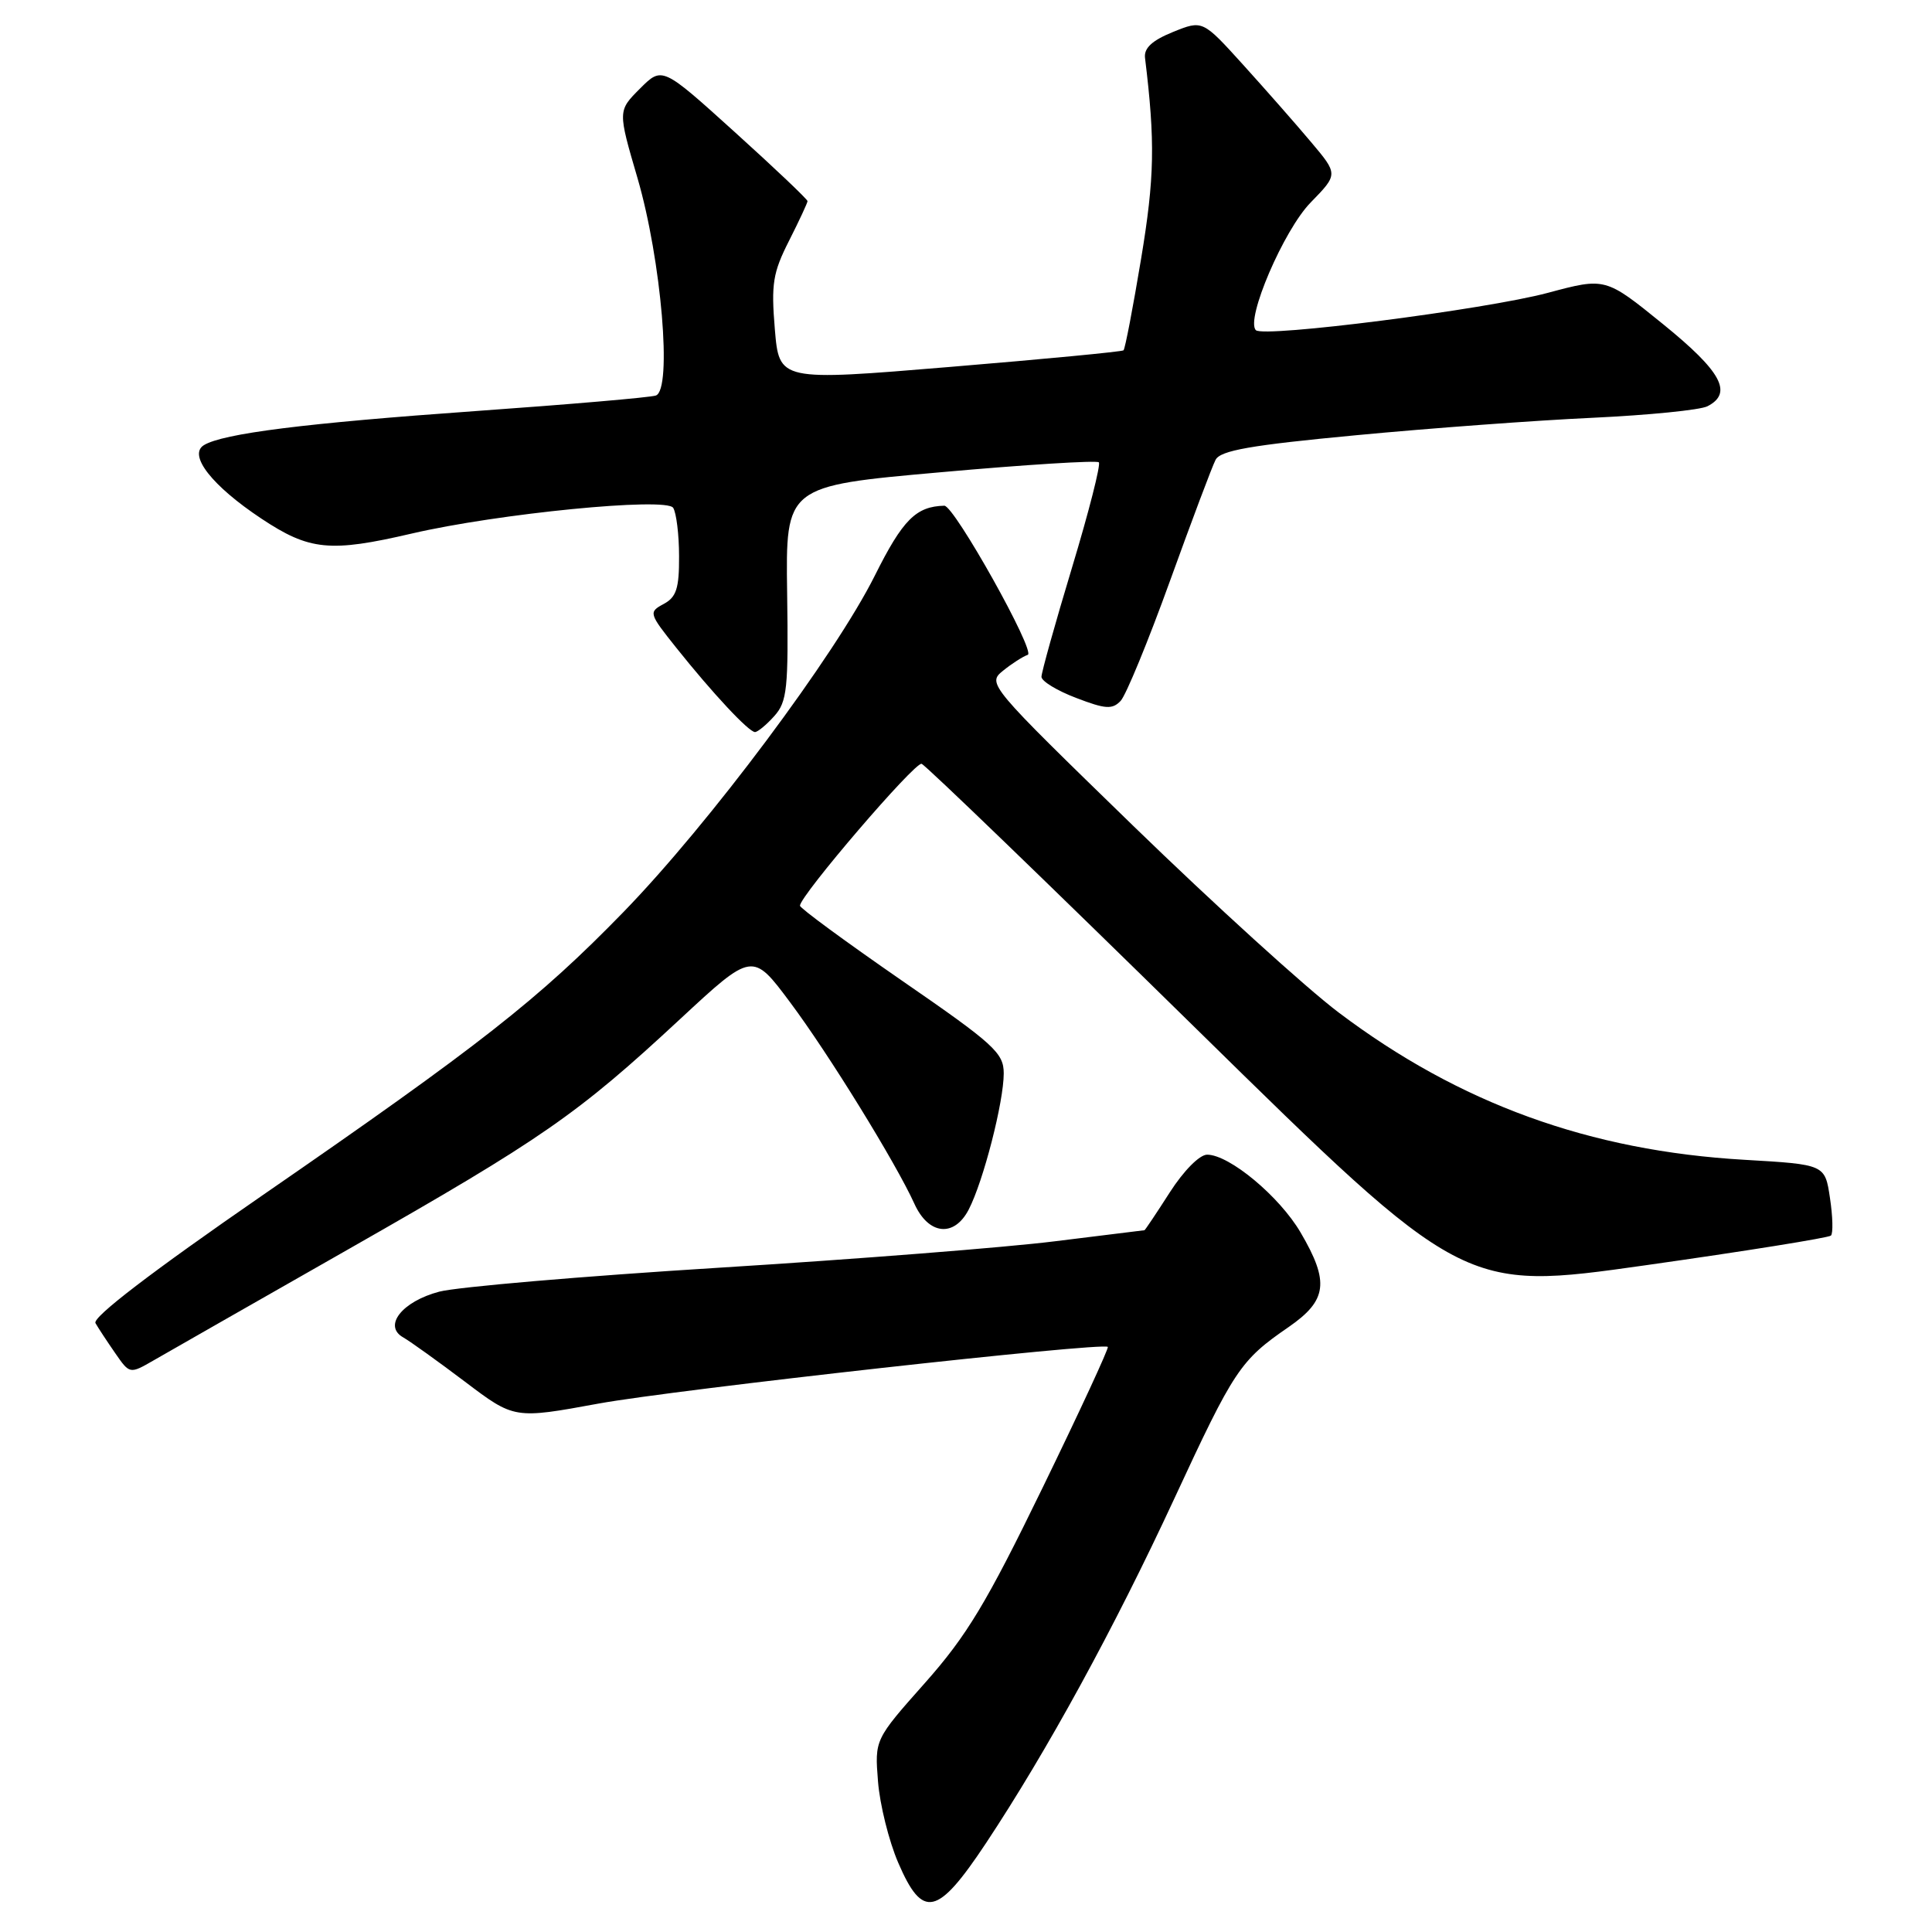 <?xml version="1.0" encoding="UTF-8" standalone="no"?>
<!DOCTYPE svg PUBLIC "-//W3C//DTD SVG 1.1//EN" "http://www.w3.org/Graphics/SVG/1.1/DTD/svg11.dtd" >
<svg xmlns="http://www.w3.org/2000/svg" xmlns:xlink="http://www.w3.org/1999/xlink" version="1.1" viewBox="0 0 256 256">
 <g >
 <path fill="currentColor"
d=" M 130.64 244.24 C 138.74 232.02 147.60 215.83 155.59 198.60 C 163.55 181.43 164.33 180.26 170.75 175.84 C 175.87 172.30 176.18 169.87 172.34 163.32 C 169.54 158.53 162.89 153.00 159.95 153.00 C 158.95 153.00 156.84 155.13 155.00 158.00 C 153.24 160.75 151.73 163.00 151.65 163.01 C 151.57 163.01 146.21 163.68 139.75 164.48 C 133.29 165.29 113.27 166.86 95.25 167.98 C 77.24 169.10 60.57 170.53 58.21 171.15 C 53.27 172.45 50.72 175.70 53.44 177.22 C 54.35 177.74 58.03 180.38 61.62 183.09 C 68.15 188.03 68.15 188.03 79.32 185.98 C 89.53 184.12 146.11 177.82 146.79 178.47 C 146.95 178.63 143.07 187.02 138.15 197.13 C 130.70 212.45 128.11 216.74 122.56 223.00 C 115.90 230.50 115.90 230.50 116.34 236.05 C 116.58 239.11 117.78 243.94 119.01 246.80 C 122.26 254.36 124.21 253.92 130.64 244.24 Z  M 46.27 165.47 C 71.91 150.87 76.50 147.68 90.10 135.05 C 99.71 126.13 99.71 126.13 104.70 132.82 C 109.79 139.63 118.70 154.08 121.16 159.50 C 123.03 163.64 126.43 164.00 128.36 160.27 C 130.30 156.53 133.00 146.01 133.00 142.23 C 133.00 139.52 131.74 138.37 119.50 129.93 C 112.08 124.80 106.00 120.34 106.00 120.01 C 106.00 118.69 121.24 100.91 122.12 101.21 C 122.64 101.38 139.00 117.17 158.49 136.30 C 193.91 171.07 193.91 171.07 218.00 167.66 C 231.24 165.79 242.32 164.01 242.61 163.72 C 242.91 163.42 242.85 161.18 242.48 158.74 C 241.82 154.30 241.82 154.30 231.16 153.68 C 210.66 152.50 193.39 146.24 177.39 134.17 C 173.05 130.90 160.79 119.75 150.14 109.41 C 130.98 90.79 130.80 90.58 132.90 88.88 C 134.07 87.93 135.54 86.99 136.18 86.77 C 137.30 86.40 126.44 66.99 125.13 67.01 C 121.38 67.10 119.62 68.86 115.93 76.25 C 110.65 86.83 93.95 109.19 82.60 120.86 C 71.35 132.42 63.66 138.46 34.73 158.42 C 20.09 168.53 12.21 174.56 12.65 175.32 C 13.02 175.97 14.20 177.76 15.26 179.29 C 17.19 182.08 17.19 182.08 20.35 180.26 C 22.08 179.26 33.75 172.60 46.27 165.47 Z  M 102.60 94.88 C 104.30 92.98 104.48 91.28 104.30 78.58 C 104.10 64.40 104.10 64.40 124.59 62.58 C 135.86 61.57 145.31 60.98 145.60 61.26 C 145.88 61.54 144.28 67.82 142.05 75.20 C 139.82 82.58 138.00 89.10 138.00 89.68 C 138.00 90.26 140.07 91.52 142.60 92.48 C 146.48 93.97 147.39 94.03 148.49 92.87 C 149.20 92.12 152.14 84.97 155.02 77.00 C 157.90 69.03 160.62 61.79 161.07 60.93 C 161.71 59.69 165.69 58.99 179.69 57.67 C 189.49 56.74 203.57 55.70 211.00 55.36 C 218.43 55.01 225.29 54.33 226.25 53.83 C 229.65 52.08 228.12 49.24 220.36 42.95 C 212.73 36.76 212.73 36.76 205.11 38.80 C 196.83 41.02 167.44 44.77 166.41 43.75 C 165.01 42.35 170.10 30.48 173.67 26.83 C 177.32 23.09 177.32 23.09 173.70 18.80 C 171.71 16.43 167.66 11.83 164.71 8.57 C 159.35 2.65 159.35 2.65 155.42 4.24 C 152.66 5.36 151.57 6.37 151.72 7.66 C 153.08 18.80 152.99 23.53 151.20 34.30 C 150.12 40.78 149.08 46.24 148.87 46.42 C 148.67 46.60 138.32 47.59 125.87 48.62 C 103.25 50.50 103.25 50.50 102.67 43.62 C 102.17 37.62 102.41 36.13 104.55 31.91 C 105.90 29.24 107.00 26.88 107.00 26.65 C 107.00 26.41 102.67 22.30 97.37 17.51 C 87.74 8.80 87.74 8.80 84.80 11.74 C 81.86 14.68 81.86 14.68 84.47 23.59 C 87.64 34.46 89.10 51.68 86.90 52.41 C 86.13 52.67 75.38 53.59 63.00 54.47 C 40.43 56.07 29.53 57.44 27.01 58.99 C 24.90 60.30 28.10 64.38 34.62 68.71 C 41.00 72.95 43.72 73.22 54.55 70.70 C 65.98 68.04 88.28 65.85 89.20 67.29 C 89.62 67.96 89.98 70.85 89.98 73.71 C 90.00 77.97 89.62 79.13 87.94 80.03 C 85.93 81.11 85.97 81.27 89.60 85.82 C 94.42 91.86 99.22 97.00 100.04 97.00 C 100.40 97.00 101.55 96.05 102.60 94.88 Z "/>
</g>
</svg>